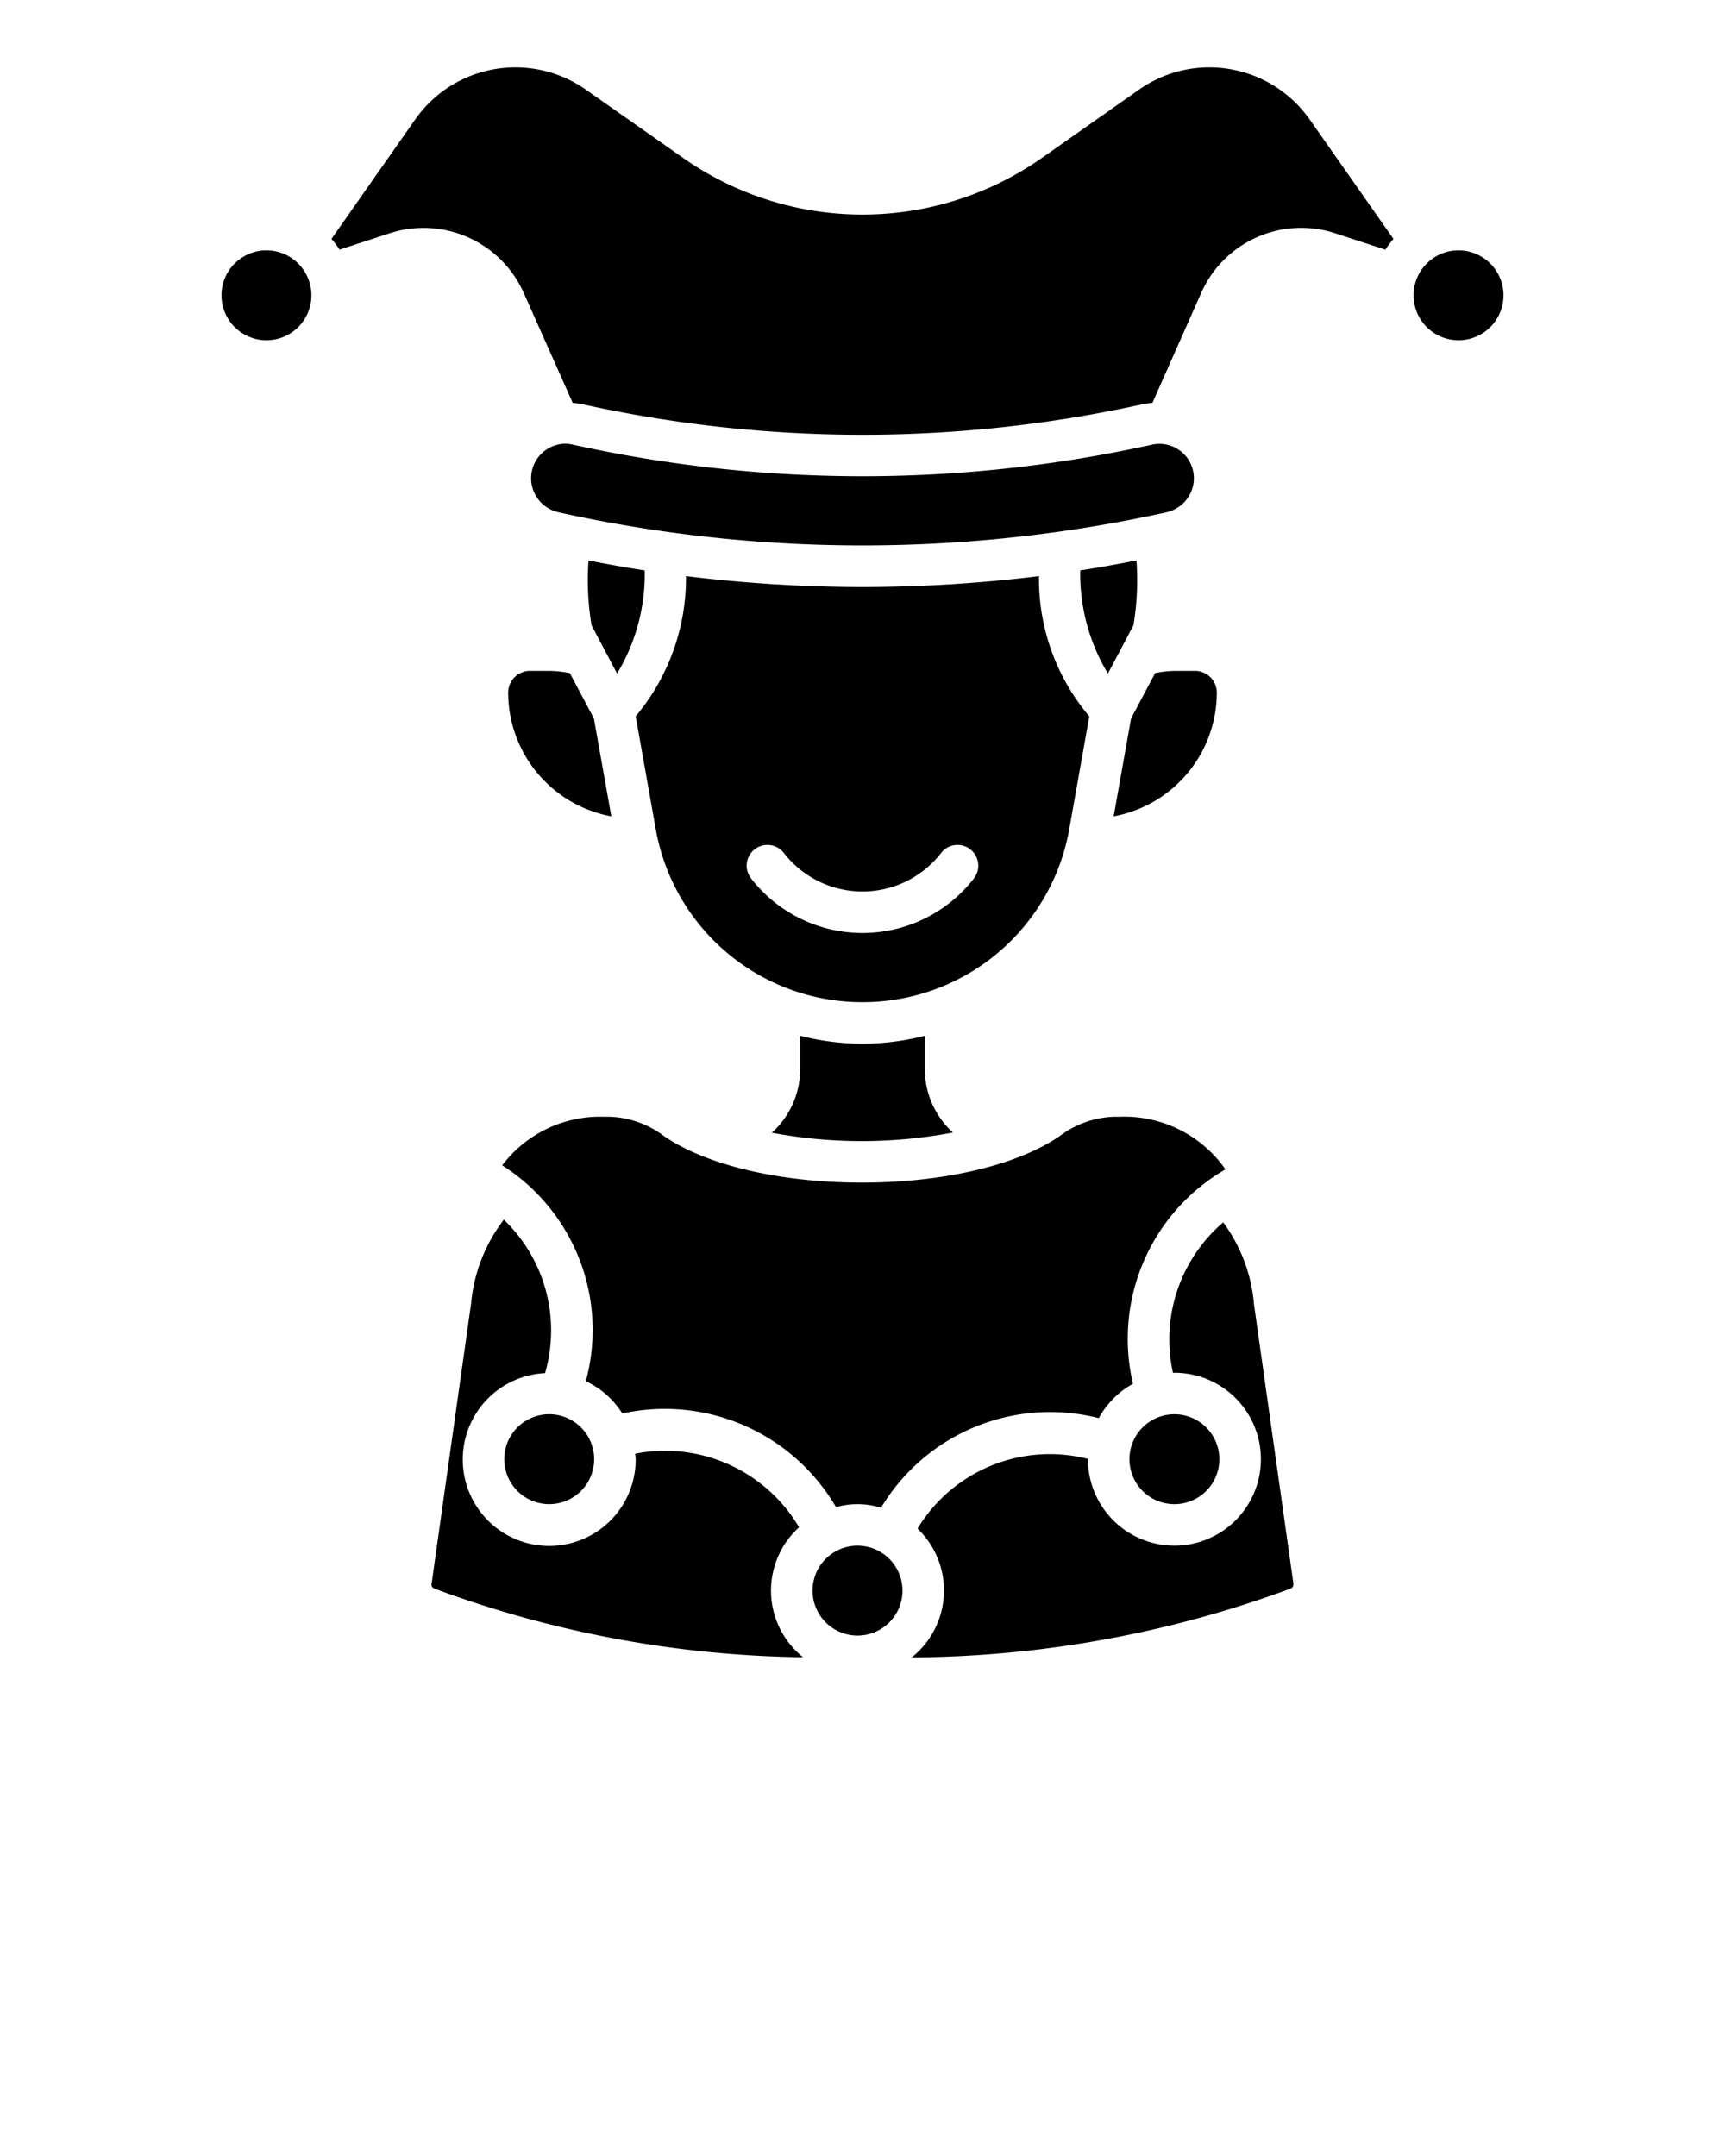 <?xml version="1.0" encoding="UTF-8" standalone="no"?>
<svg
   viewBox="0 0 64 80"
   x="0px"
   y="0px"
   version="1.1"
   id="svg2"
   sodipodi:docname="Fool.svg"
   inkscape:version="1.3.2 (091e20e, 2023-11-25, custom)"
   xmlns:inkscape="http://www.inkscape.org/namespaces/inkscape"
   xmlns:sodipodi="http://sodipodi.sourceforge.net/DTD/sodipodi-0.dtd"
   xmlns="http://www.w3.org/2000/svg"
   xmlns:svg="http://www.w3.org/2000/svg">
  <defs
     id="defs2" />
  <sodipodi:namedview
     id="namedview2"
     pagecolor="#ffffff"
     bordercolor="#666666"
     borderopacity="1.0"
     inkscape:showpageshadow="2"
     inkscape:pageopacity="0.0"
     inkscape:pagecheckerboard="0"
     inkscape:deskcolor="#d1d1d1"
     inkscape:zoom="10.2875"
     inkscape:cx="32.029162"
     inkscape:cy="24.447145"
     inkscape:window-width="1920"
     inkscape:window-height="1009"
     inkscape:window-x="1912"
     inkscape:window-y="-8"
     inkscape:window-maximized="1"
     inkscape:current-layer="svg2" />
  <title
     id="title1">jester</title>
  <g
     data-name="Layer 55"
     id="g1">
    <path
       d="M11.554,10.957A1.668,1.668,0,1,1,9.886,9.289,1.67,1.67,0,0,1,11.554,10.957Zm31.206,5.538a49.812,49.812,0,0,1-21.52,0,1.229,1.229,0,0,0-.275-.031,1.283,1.283,0,0,0-1.08,1.938,1.314,1.314,0,0,0,.844.609,52.367,52.367,0,0,0,22.541,0,1.314,1.314,0,0,0,.844-.609,1.278,1.278,0,0,0-1.355-1.907Zm2.386,9.206a.81.81,0,0,0-.808-.808h-.703a4.026,4.026,0,0,0-.778.083l-.893,1.684-.646,3.631A4.677,4.677,0,0,0,45.146,25.701Zm-3.094-2.496a10.207,10.207,0,0,0,.113-2.409c-.691.135-1.384.261-2.087.368A7.179,7.179,0,0,0,41.105,24.993ZM29.647,56.671A5.773,5.773,0,0,0,23.564,53.94c.004.069.021.134.021.204a3.208,3.208,0,1,1-3.362-3.193,5.695,5.695,0,0,0-1.53-5.694,5.978,5.978,0,0,0-1.213,3.099L16.006,58.812a.181.181,0,0,0,.099.13,40.763,40.763,0,0,0,13.689,2.551,3.169,3.169,0,0,1-.147-4.822ZM32,37.187a7.782,7.782,0,0,1-7.672-6.428l-.743-4.18a7.998,7.998,0,0,0,1.867-5.203A54.118,54.118,0,0,0,32,21.783a54.113,54.113,0,0,0,6.548-.406,7.887,7.887,0,0,0,1.867,5.204l-.743,4.179A7.782,7.782,0,0,1,32,37.187Zm3.997-5.675a.77.77,0,0,0-1.081.138,3.69,3.69,0,0,1-5.833,0,.77.77,0,1,0-1.219.942,5.232,5.232,0,0,0,8.272,0A.772.772,0,0,0,35.997,31.512ZM32,38.727a9.352,9.352,0,0,1-2.31-.294v1.235A3.195,3.195,0,0,1,28.637,42.031a18.092,18.092,0,0,0,6.717-.008,3.195,3.195,0,0,1-1.044-2.355V38.433A9.352,9.352,0,0,1,32,38.727ZM21.948,23.204l.947,1.789a7.152,7.152,0,0,0,1.026-3.828c-.702-.107-1.396-.233-2.086-.368A10.183,10.183,0,0,0,21.948,23.204ZM45.384,45.356a5.715,5.715,0,0,0-1.865,5.586c.018-0.0.035-.005.054-.005a3.208,3.208,0,1,1-3.208,3.208l.001-.012a5.74,5.74,0,0,0-6.324,2.587A3.176,3.176,0,0,1,33.826,61.5a41.246,41.246,0,0,0,14.069-2.558.178.178,0,0,0,.093-.18L46.525,48.399A5.972,5.972,0,0,0,45.384,45.356ZM44.869,2.5a4.52,4.52,0,0,0-2.608.826L38.647,5.866a11.588,11.588,0,0,1-13.288.004l-3.623-2.544a4.544,4.544,0,0,0-6.331,1.106L12.298,8.865a3.206,3.206,0,0,1,.301.398l1.855-.606A4.067,4.067,0,0,1,19.432,10.871L21.249,14.951a2.731,2.731,0,0,1,.334.042,48.229,48.229,0,0,0,20.835,0,2.742,2.742,0,0,1,.338-.043L44.565,10.873A4.059,4.059,0,0,1,49.543,8.657l1.857.607a3.212,3.212,0,0,1,.3-.398L48.59,4.431A4.551,4.551,0,0,0,44.869,2.5ZM54.114,9.289a1.668,1.668,0,1,0,1.668,1.668A1.67,1.67,0,0,0,54.114,9.289Zm-22.299,48.064a1.668,1.668,0,1,0,1.668,1.668A1.67,1.67,0,0,0,31.815,57.353Zm-10.079-6.104a3.218,3.218,0,0,1,1.353,1.199,7.359,7.359,0,0,1,7.93,3.477,2.875,2.875,0,0,1,1.668.023,7.316,7.316,0,0,1,8.08-3.327,3.209,3.209,0,0,1,1.268-1.275,7.266,7.266,0,0,1,3.431-7.956A4.572,4.572,0,0,0,41.544,41.438H41.344a3.519,3.519,0,0,0-2.01.704c-1.565,1.09-4.316,1.74-7.358,1.74-3.044,0-5.794-.651-7.358-1.74a3.521,3.521,0,0,0-2.01-.704h-.201a4.556,4.556,0,0,0-3.775,1.803A7.236,7.236,0,0,1,21.735,51.249ZM18.854,25.701a4.677,4.677,0,0,0,3.827,4.59l-.646-3.631-.892-1.682a3.977,3.977,0,0,0-.779-.085h-.703A.81.81,0,0,0,18.854,25.701ZM43.572,55.813A1.668,1.668,0,1,0,41.904,54.144,1.67,1.67,0,0,0,43.572,55.813ZM20.377,52.476A1.668,1.668,0,1,0,22.045,54.144,1.67,1.67,0,0,0,20.377,52.476Z"
       id="path1" />
  </g>
</svg>
